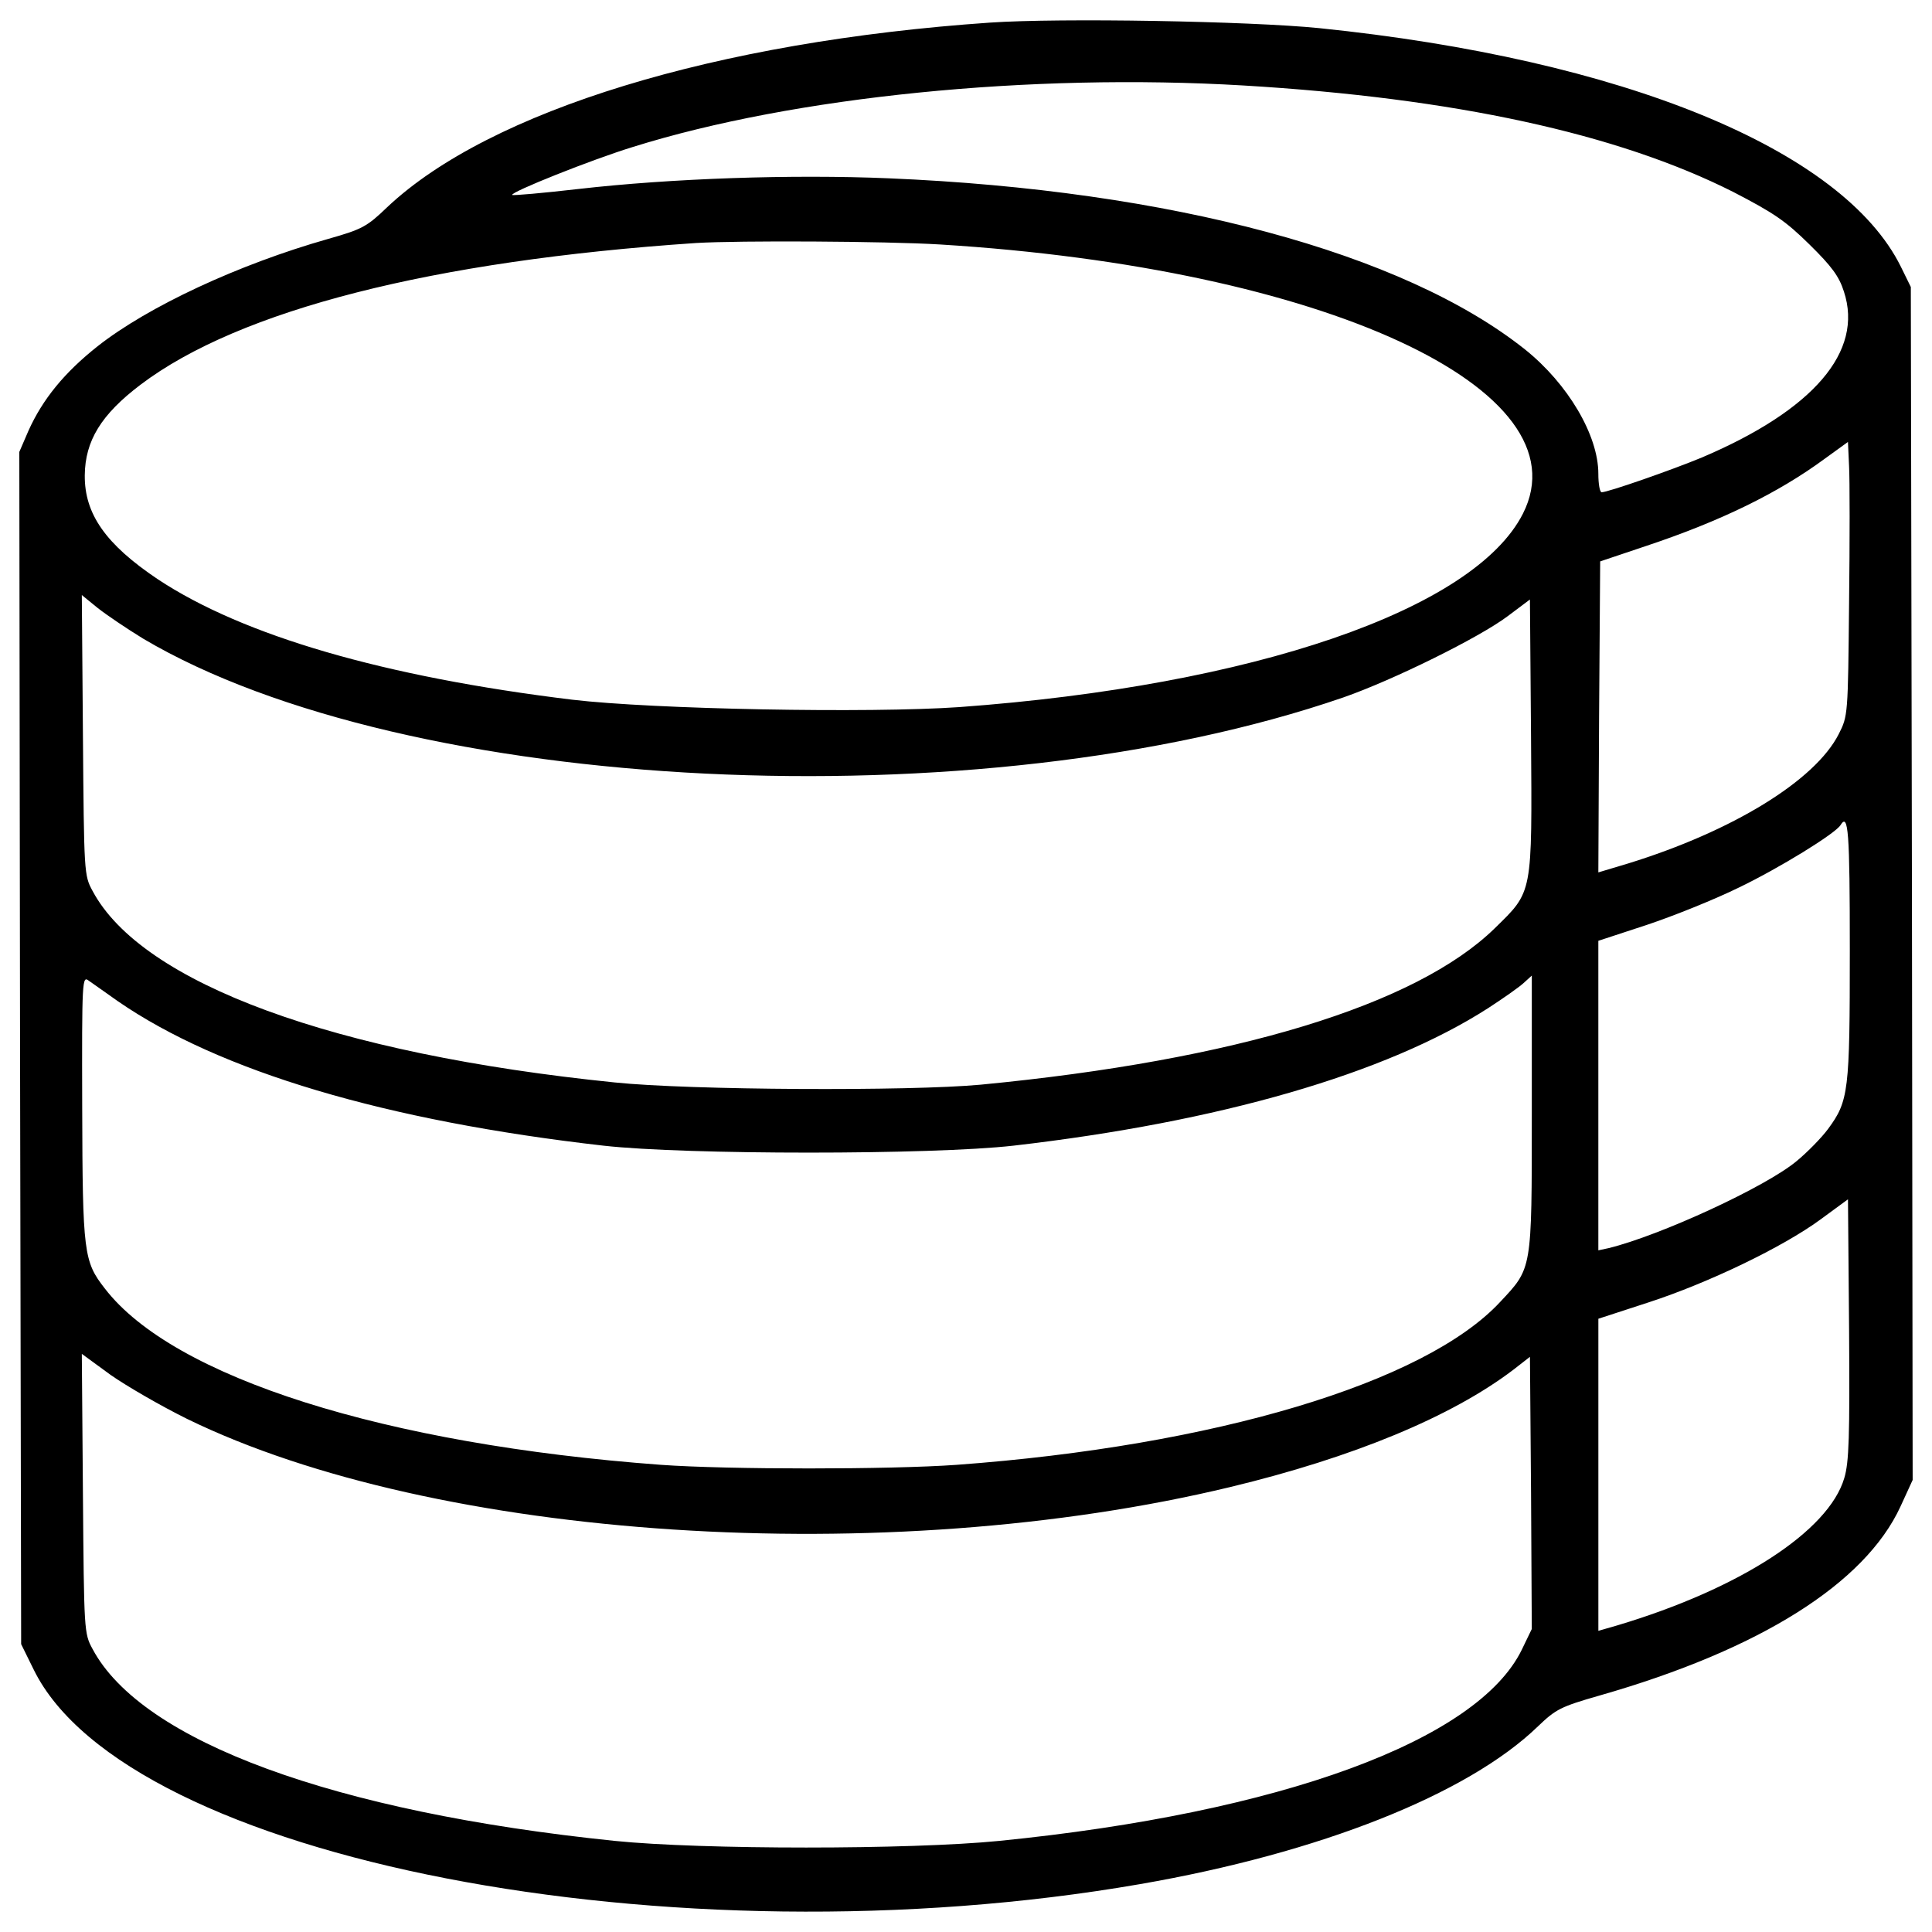 <?xml version="1.0" encoding="utf-8"?>
<!-- Svg Vector Icons : http://www.onlinewebfonts.com/icon -->
<!DOCTYPE svg PUBLIC "-//W3C//DTD SVG 1.1//EN" "http://www.w3.org/Graphics/SVG/1.1/DTD/svg11.dtd">
<svg version="1.1" xmlns="http://www.w3.org/2000/svg" xmlns:xlink="http://www.w3.org/1999/xlink" x="0px" y="0px" viewBox="0 0 1000 1000" enable-background="new 0 0 1000 1000" xml:space="preserve">
<g><g transform="translate(0,512) scale(0.1,-0.1)"><path d="M5124.4,5003c-1418.3-97.6-2589.7-455.5-3119.9-955.1c-105.3-101.4-130.2-114.8-306.2-164.6c-465.1-132.1-932.2-350.3-1192.5-555.1c-174.2-137.8-285.2-275.6-357.9-436.4l-47.9-111l3.8-3085.4l5.7-3085.5l65.1-132.1c482.3-981.9,3305.6-1529.3,5725-1110.2c930.2,160.8,1697.8,465.1,2061.4,817.3c91.9,88.1,116.8,101.4,317.7,158.9c830.7,237.4,1374.3,580,1558,978.1l63.2,137.8l-3.8,3087.4l-5.7,3087.4l-51.7,105.3c-300.5,606.8-1439.4,1073.8-3010.8,1234.6C6466.2,5010.6,5488.1,5027.9,5124.4,5003z M6435.5,4677.6c1091-65.1,1937-248.8,2536.1-551.3c210.5-109.1,269.9-149.3,394.3-271.8c114.8-112.9,153.1-164.6,178-243.1c103.3-312-158.9-614.4-735-859.4c-157-65.1-486.2-179.9-518.7-179.9c-9.6,0-17.2,42.1-17.2,95.7c0,199-157,465.1-379,643.1c-629.7,501.5-1835.6,825-3294.1,886.2c-499.6,21.1-1123.6,0-1607.8-55.5c-183.8-21.1-336.9-34.5-340.7-30.6c-13.4,13.4,413.4,183.8,625.9,248.8C4110,4620.2,5335,4742.7,6435.5,4677.6z M4866,3854.6c1984.9-122.5,3343.9-748.4,3016.6-1393.4c-252.6-497.7-1397.3-890-2917-1001.1c-467-32.5-1582.9-11.5-2004,38.3c-974.3,118.7-1703.5,331.1-2145.7,624c-268,179.9-379,336.9-377.1,537.8c1.9,178,84.2,313.9,289,468.9c511.1,386.6,1512.1,641.2,2874.9,733.1C3822.9,3875.6,4580.8,3871.8,4866,3854.6z M9570.8,1997.9c-5.7-578.1-5.7-583.8-53.6-677.6c-122.5-241.2-551.3-503.4-1091-669.9L8273,604.5l3.8,803.9l5.7,805.8l239.3,80.4c384.7,128.2,681.4,273.7,918.8,447.9l124.4,90l5.7-124.4C9574.6,2639.1,9574.6,2319.5,9570.8,1997.9z M741.2,1814.2C2105.9,1006.4,5067,861,6952.3,1509.8c258.4,90,704.4,310.1,851.8,421.1l114.8,86.1l5.7-710.1c5.7-823,9.6-798.1-187.6-991.5C7329.4-82.7,6393.4-367.9,5076.6-494.2c-367.5-34.4-1510.2-28.7-1894.9,11.5C1730.8-335.3,733.6,30.3,479,508.8c-44,80.4-44,91.9-49.8,807.7l-5.7,723.5l82.3-67C551.7,1936.7,657,1865.8,741.2,1814.2z M9574.6,202.5c0-733.1-5.7-780.9-112.9-926.4c-32.5-44-105.3-118.7-160.8-164.6c-158.9-134-708.2-386.6-974.3-451.7l-53.6-11.5v800.1v802l250.7,82.3c137.8,45.9,352.2,132.1,476.6,193.3c210.5,101.4,499.6,279.5,526.4,323.5C9566.9,914.6,9574.6,818.8,9574.6,202.5z M609.1-61.6C1135.5-425.3,1996.8-681.8,3124.2-810c424.9-47.9,1699.7-47.9,2120.8,0C6309.2-687.5,7172.5-438.7,7702.7-98c76.6,49.8,158.9,107.2,183.8,130.1l42.1,38.3v-715.8c0-815.4,1.9-796.3-164.6-974.3c-390.5-419.2-1481.5-744.6-2811.8-842.2c-344.5-24.9-1186.7-24.9-1531.2,0c-1426,105.3-2524.6,451.7-2878.7,913c-109.1,139.7-114.8,183.7-116.8,936c-1.9,668,0,683.3,34.4,656.5C480.9,28.4,547.9-17.6,609.1-61.6z M9545.9-2530.7c-80.4-273.7-539.8-572.3-1173.3-761.8l-99.5-28.7v807.7v807.7l258.4,84.2c312,101.4,696.7,287.1,890,428.7l143.6,105.3l5.7-671.8C9574.6-2314.5,9570.8-2448.4,9545.9-2530.7z M969-2224.5c1286.2-627.8,3619.5-780.9,5399.6-352.2c635.5,153.1,1144.6,363.7,1464.3,606.8l86.1,67l5.7-704.4l3.8-704.4l-51.7-107.2C7647.1-3889.7,6627-4263,5172.3-4408.4c-461.3-45.9-1540.8-45.9-1990.6,0C1730.8-4259.1,733.6-3893.6,479-3415c-44,80.4-44,91.9-49.8,803.9l-5.7,723.5l149.3-109.1C655.1-2054.2,833.1-2157.5,969-2224.5z"/></g></g>
</svg>